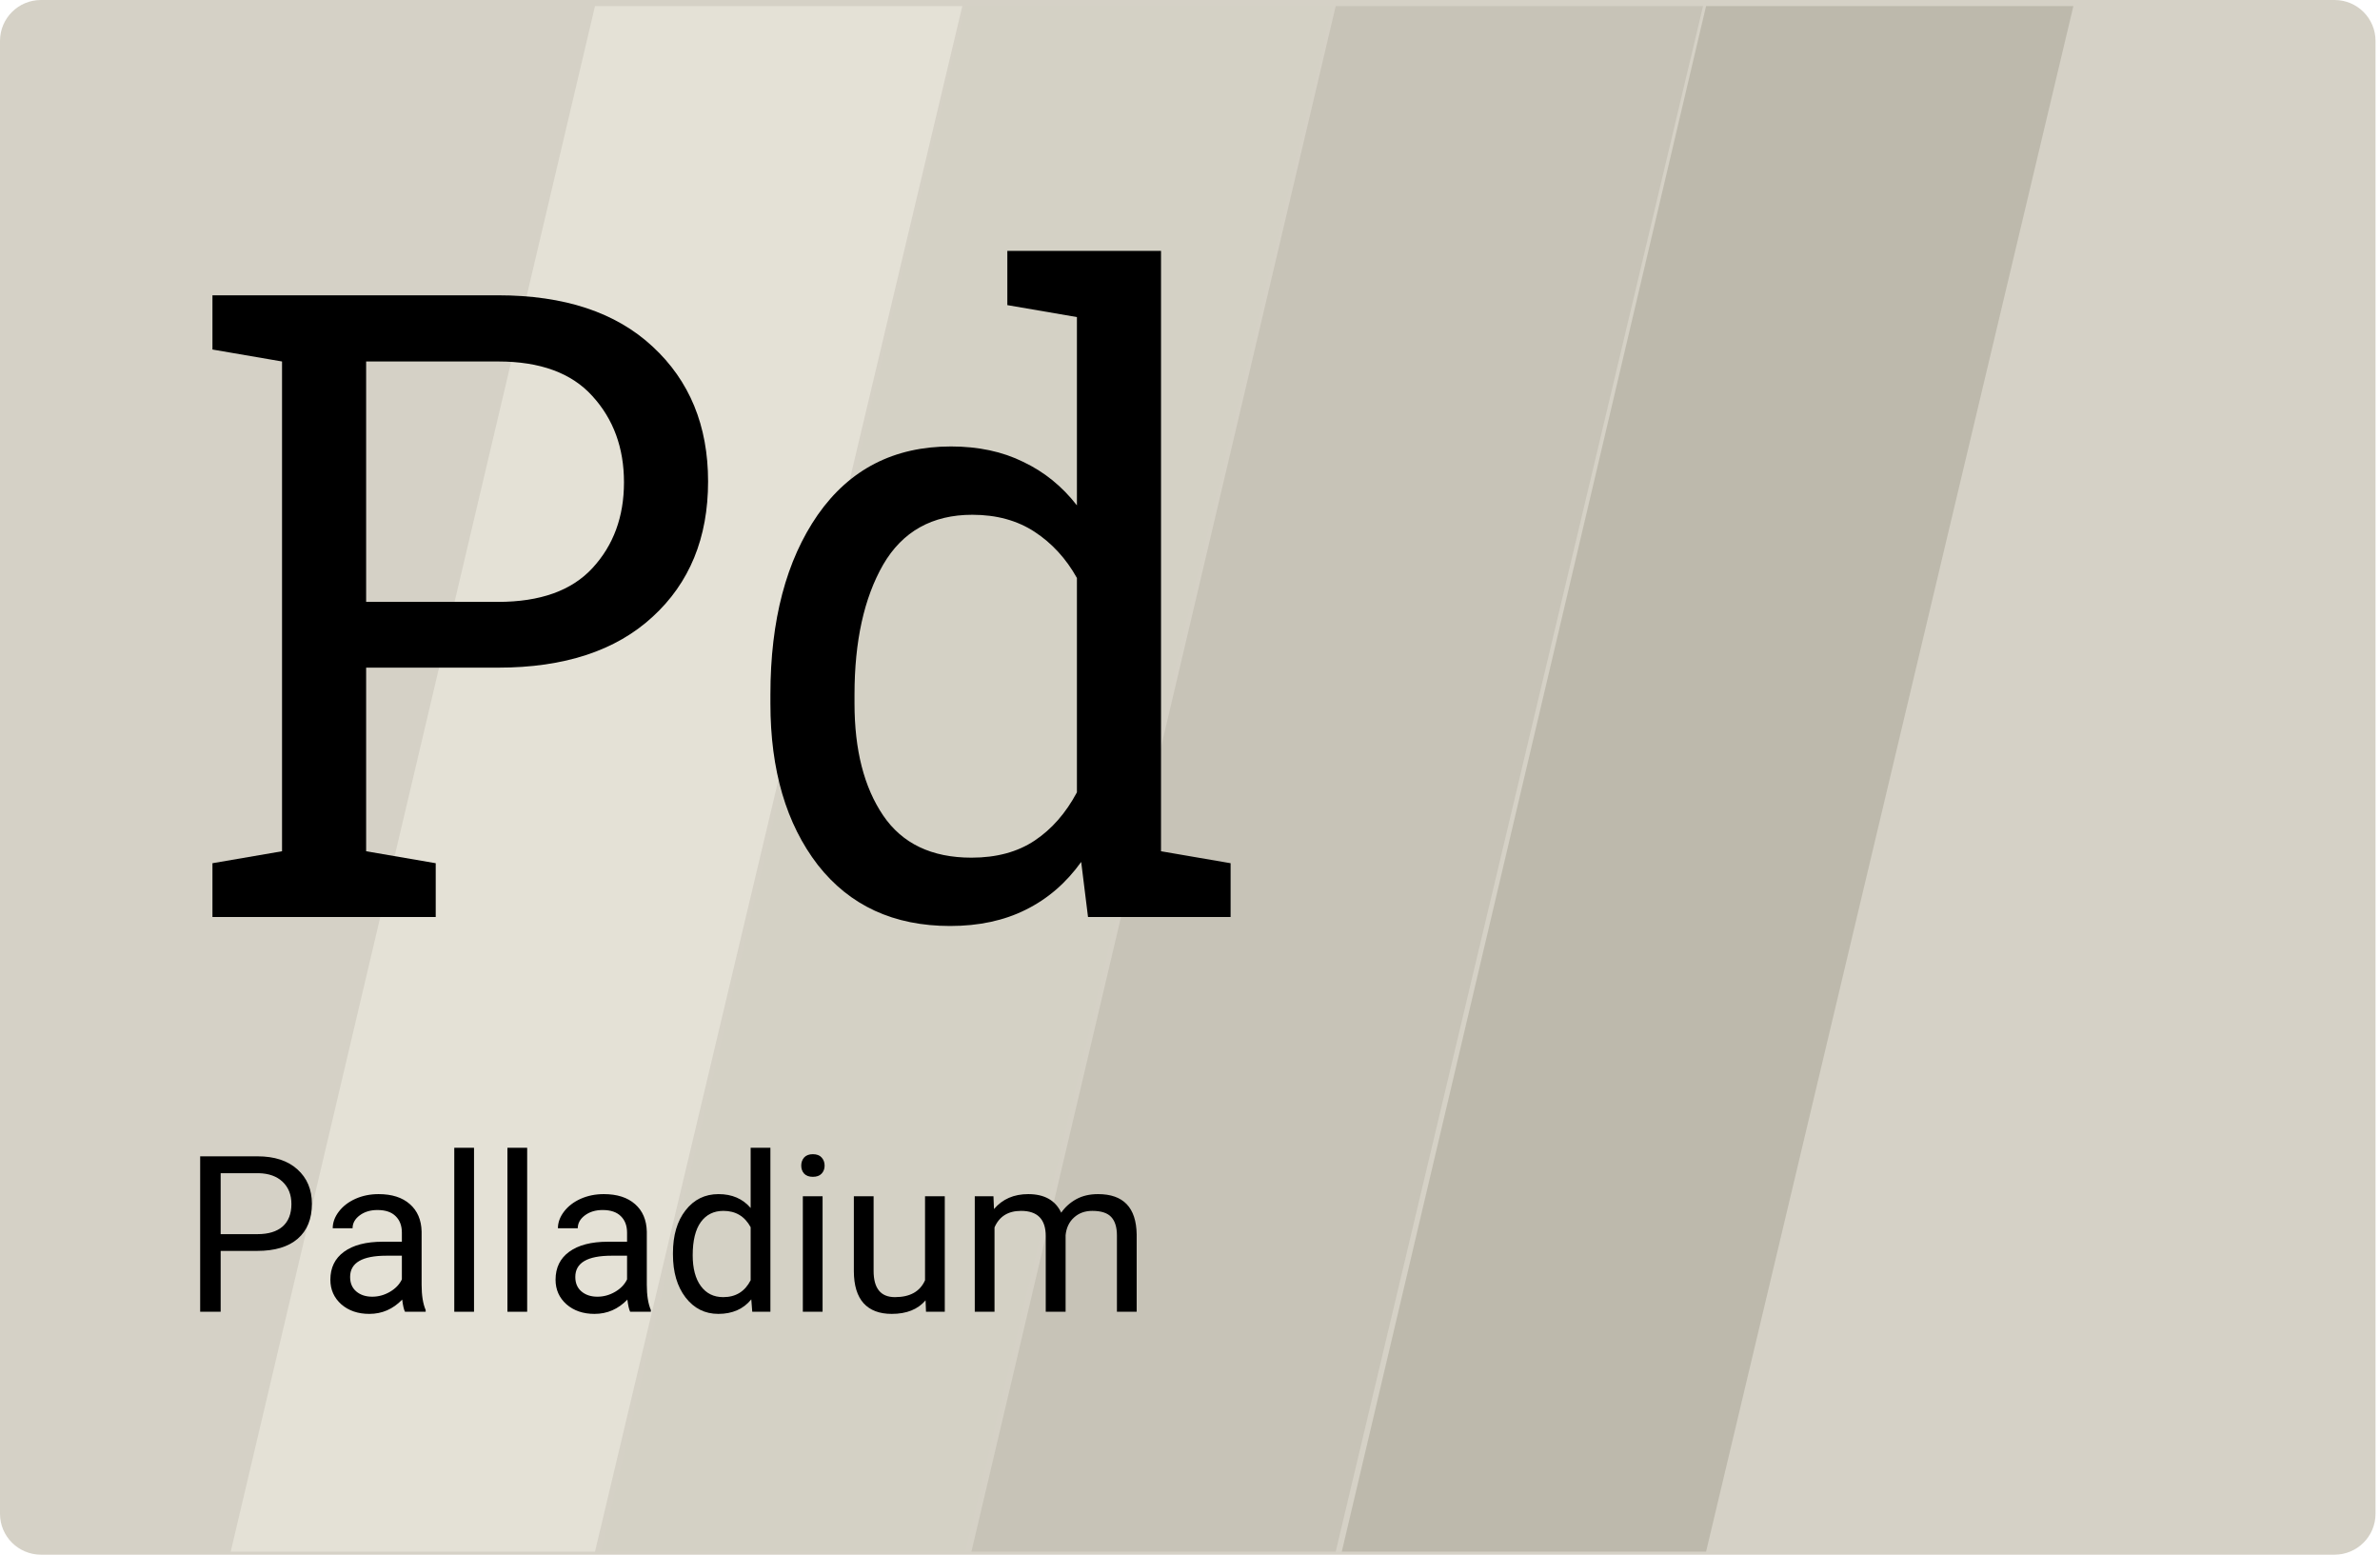 <svg width="392" height="256" viewBox="0 0 392 256" fill="none" xmlns="http://www.w3.org/2000/svg">
<g clip-path="url(#clip0)">
<path d="M384.517 256H6.746C3.021 256 0 252.983 0 249.263V6.737C0 3.017 3.021 0 6.746 0H384.518C388.243 0 391.264 3.017 391.264 6.737V249.263C391.263 252.984 388.242 256 384.517 256Z" fill="#D5D1C6"/>
<path d="M160 255.5L220 1H280.5L220 255.5H160Z" fill="#C7C3B7"/>
<path d="M221 255.5L281 1H341.5L281 255.5H221Z" fill="#BDB9AC"/>
<path d="M99 255.5L159 1H219.5L159 255.5H99Z" fill="#D4D1C5"/>
<path d="M38 255.5L98 1H158.5L98 255.5H38Z" fill="#E4E1D6"/>
<path d="M82.031 48.625C92.953 48.625 101.438 51.438 107.484 57.062C113.578 62.688 116.625 70.094 116.625 79.281C116.625 88.562 113.578 95.992 107.484 101.57C101.438 107.148 92.953 109.938 82.031 109.938H60.305V140.172L71.766 142.141V151H34.992V142.141L46.453 140.172V59.523L34.992 57.555V48.625H46.453H82.031ZM60.305 99.109H82.031C88.969 99.109 94.148 97.258 97.57 93.555C101.039 89.805 102.773 85.094 102.773 79.422C102.773 73.75 101.039 69.016 97.57 65.219C94.148 61.422 88.969 59.523 82.031 59.523H60.305V99.109Z" fill="black"/>
<path d="M178.078 141.93C175.594 145.398 172.547 148.023 168.938 149.805C165.375 151.586 161.227 152.477 156.492 152.477C147.211 152.477 139.945 149.125 134.695 142.422C129.492 135.672 126.891 126.812 126.891 115.844V114.367C126.891 102.133 129.492 92.266 134.695 84.766C139.945 77.266 147.258 73.516 156.633 73.516C161.133 73.516 165.094 74.359 168.516 76.047C171.984 77.688 174.938 80.078 177.375 83.219V52.211L165.914 50.242V41.312H177.375H191.227V140.172L202.688 142.141V151H179.203L178.078 141.93ZM140.742 115.844C140.742 123.484 142.312 129.625 145.453 134.266C148.594 138.906 153.445 141.227 160.008 141.227C164.133 141.227 167.602 140.289 170.414 138.414C173.227 136.539 175.547 133.891 177.375 130.469V95.172C175.594 91.984 173.273 89.453 170.414 87.578C167.555 85.703 164.133 84.766 160.148 84.766C153.539 84.766 148.641 87.508 145.453 92.992C142.312 98.477 140.742 105.602 140.742 114.367V115.844Z" fill="black"/>
<path d="M36.344 205.98V216H32.969V190.406H42.408C45.209 190.406 47.4 191.121 48.982 192.551C50.576 193.98 51.373 195.873 51.373 198.229C51.373 200.713 50.594 202.629 49.035 203.977C47.488 205.312 45.268 205.98 42.373 205.98H36.344ZM36.344 203.221H42.408C44.213 203.221 45.596 202.799 46.557 201.955C47.518 201.1 47.998 199.869 47.998 198.264C47.998 196.74 47.518 195.521 46.557 194.607C45.596 193.693 44.277 193.219 42.602 193.184H36.344V203.221Z" fill="black"/>
<path d="M66.701 216C66.514 215.625 66.361 214.957 66.244 213.996C64.732 215.566 62.928 216.352 60.83 216.352C58.955 216.352 57.414 215.824 56.207 214.77C55.012 213.703 54.414 212.355 54.414 210.727C54.414 208.746 55.164 207.211 56.664 206.121C58.176 205.02 60.297 204.469 63.027 204.469H66.191V202.975C66.191 201.838 65.852 200.936 65.172 200.268C64.492 199.588 63.49 199.248 62.166 199.248C61.006 199.248 60.033 199.541 59.248 200.127C58.463 200.713 58.07 201.422 58.07 202.254H54.801C54.801 201.305 55.135 200.391 55.803 199.512C56.482 198.621 57.397 197.918 58.545 197.402C59.705 196.887 60.977 196.629 62.359 196.629C64.551 196.629 66.268 197.18 67.51 198.281C68.752 199.371 69.397 200.877 69.443 202.799V211.553C69.443 213.299 69.666 214.688 70.111 215.719V216H66.701ZM61.305 213.521C62.324 213.521 63.291 213.258 64.205 212.73C65.119 212.203 65.781 211.518 66.191 210.674V206.771H63.643C59.658 206.771 57.666 207.938 57.666 210.27C57.666 211.289 58.006 212.086 58.685 212.66C59.365 213.234 60.238 213.521 61.305 213.521Z" fill="black"/>
<path d="M78.074 216H74.822V189H78.074V216Z" fill="black"/>
<path d="M86.828 216H83.576V189H86.828V216Z" fill="black"/>
<path d="M103.791 216C103.604 215.625 103.451 214.957 103.334 213.996C101.822 215.566 100.018 216.352 97.92 216.352C96.045 216.352 94.504 215.824 93.297 214.77C92.102 213.703 91.504 212.355 91.504 210.727C91.504 208.746 92.254 207.211 93.754 206.121C95.266 205.02 97.387 204.469 100.117 204.469H103.281V202.975C103.281 201.838 102.941 200.936 102.262 200.268C101.582 199.588 100.58 199.248 99.256 199.248C98.096 199.248 97.123 199.541 96.338 200.127C95.553 200.713 95.16 201.422 95.16 202.254H91.891C91.891 201.305 92.225 200.391 92.893 199.512C93.572 198.621 94.486 197.918 95.635 197.402C96.795 196.887 98.066 196.629 99.449 196.629C101.641 196.629 103.357 197.18 104.6 198.281C105.842 199.371 106.486 200.877 106.533 202.799V211.553C106.533 213.299 106.756 214.688 107.201 215.719V216H103.791ZM98.394 213.521C99.414 213.521 100.381 213.258 101.295 212.73C102.209 212.203 102.871 211.518 103.281 210.674V206.771H100.732C96.748 206.771 94.756 207.938 94.756 210.27C94.756 211.289 95.096 212.086 95.775 212.66C96.455 213.234 97.328 213.521 98.394 213.521Z" fill="black"/>
<path d="M110.84 206.332C110.84 203.414 111.531 201.07 112.914 199.301C114.297 197.52 116.107 196.629 118.346 196.629C120.572 196.629 122.336 197.391 123.637 198.914V189H126.889V216H123.9L123.742 213.961C122.441 215.555 120.631 216.352 118.311 216.352C116.107 216.352 114.309 215.449 112.914 213.645C111.531 211.84 110.84 209.484 110.84 206.578V206.332ZM114.092 206.701C114.092 208.857 114.537 210.545 115.428 211.764C116.318 212.982 117.549 213.592 119.119 213.592C121.182 213.592 122.688 212.666 123.637 210.814V202.078C122.664 200.285 121.17 199.389 119.154 199.389C117.561 199.389 116.318 200.004 115.428 201.234C114.537 202.465 114.092 204.287 114.092 206.701Z" fill="black"/>
<path d="M135.484 216H132.232V196.98H135.484V216ZM131.969 191.936C131.969 191.408 132.127 190.963 132.443 190.6C132.771 190.236 133.252 190.055 133.885 190.055C134.518 190.055 134.998 190.236 135.326 190.6C135.654 190.963 135.818 191.408 135.818 191.936C135.818 192.463 135.654 192.902 135.326 193.254C134.998 193.605 134.518 193.781 133.885 193.781C133.252 193.781 132.771 193.605 132.443 193.254C132.127 192.902 131.969 192.463 131.969 191.936Z" fill="black"/>
<path d="M152.447 214.119C151.182 215.607 149.324 216.352 146.875 216.352C144.848 216.352 143.301 215.766 142.234 214.594C141.18 213.41 140.646 211.664 140.635 209.355V196.98H143.887V209.268C143.887 212.15 145.059 213.592 147.402 213.592C149.887 213.592 151.539 212.666 152.359 210.814V196.98H155.611V216H152.518L152.447 214.119Z" fill="black"/>
<path d="M163.627 196.98L163.715 199.09C165.109 197.449 166.99 196.629 169.357 196.629C172.018 196.629 173.828 197.648 174.789 199.688C175.422 198.773 176.242 198.035 177.25 197.473C178.27 196.91 179.471 196.629 180.854 196.629C185.025 196.629 187.146 198.838 187.217 203.256V216H183.965V203.449C183.965 202.09 183.654 201.076 183.033 200.408C182.412 199.729 181.369 199.389 179.904 199.389C178.697 199.389 177.695 199.752 176.898 200.479C176.102 201.193 175.639 202.16 175.51 203.379V216H172.24V203.537C172.24 200.771 170.887 199.389 168.18 199.389C166.047 199.389 164.588 200.297 163.803 202.113V216H160.551V196.98H163.627Z" fill="black"/>
</g>
<defs>
<clipPath id="clip0">
<rect width="391.264" height="256" fill="white"/>
</clipPath>
</defs>
</svg>


